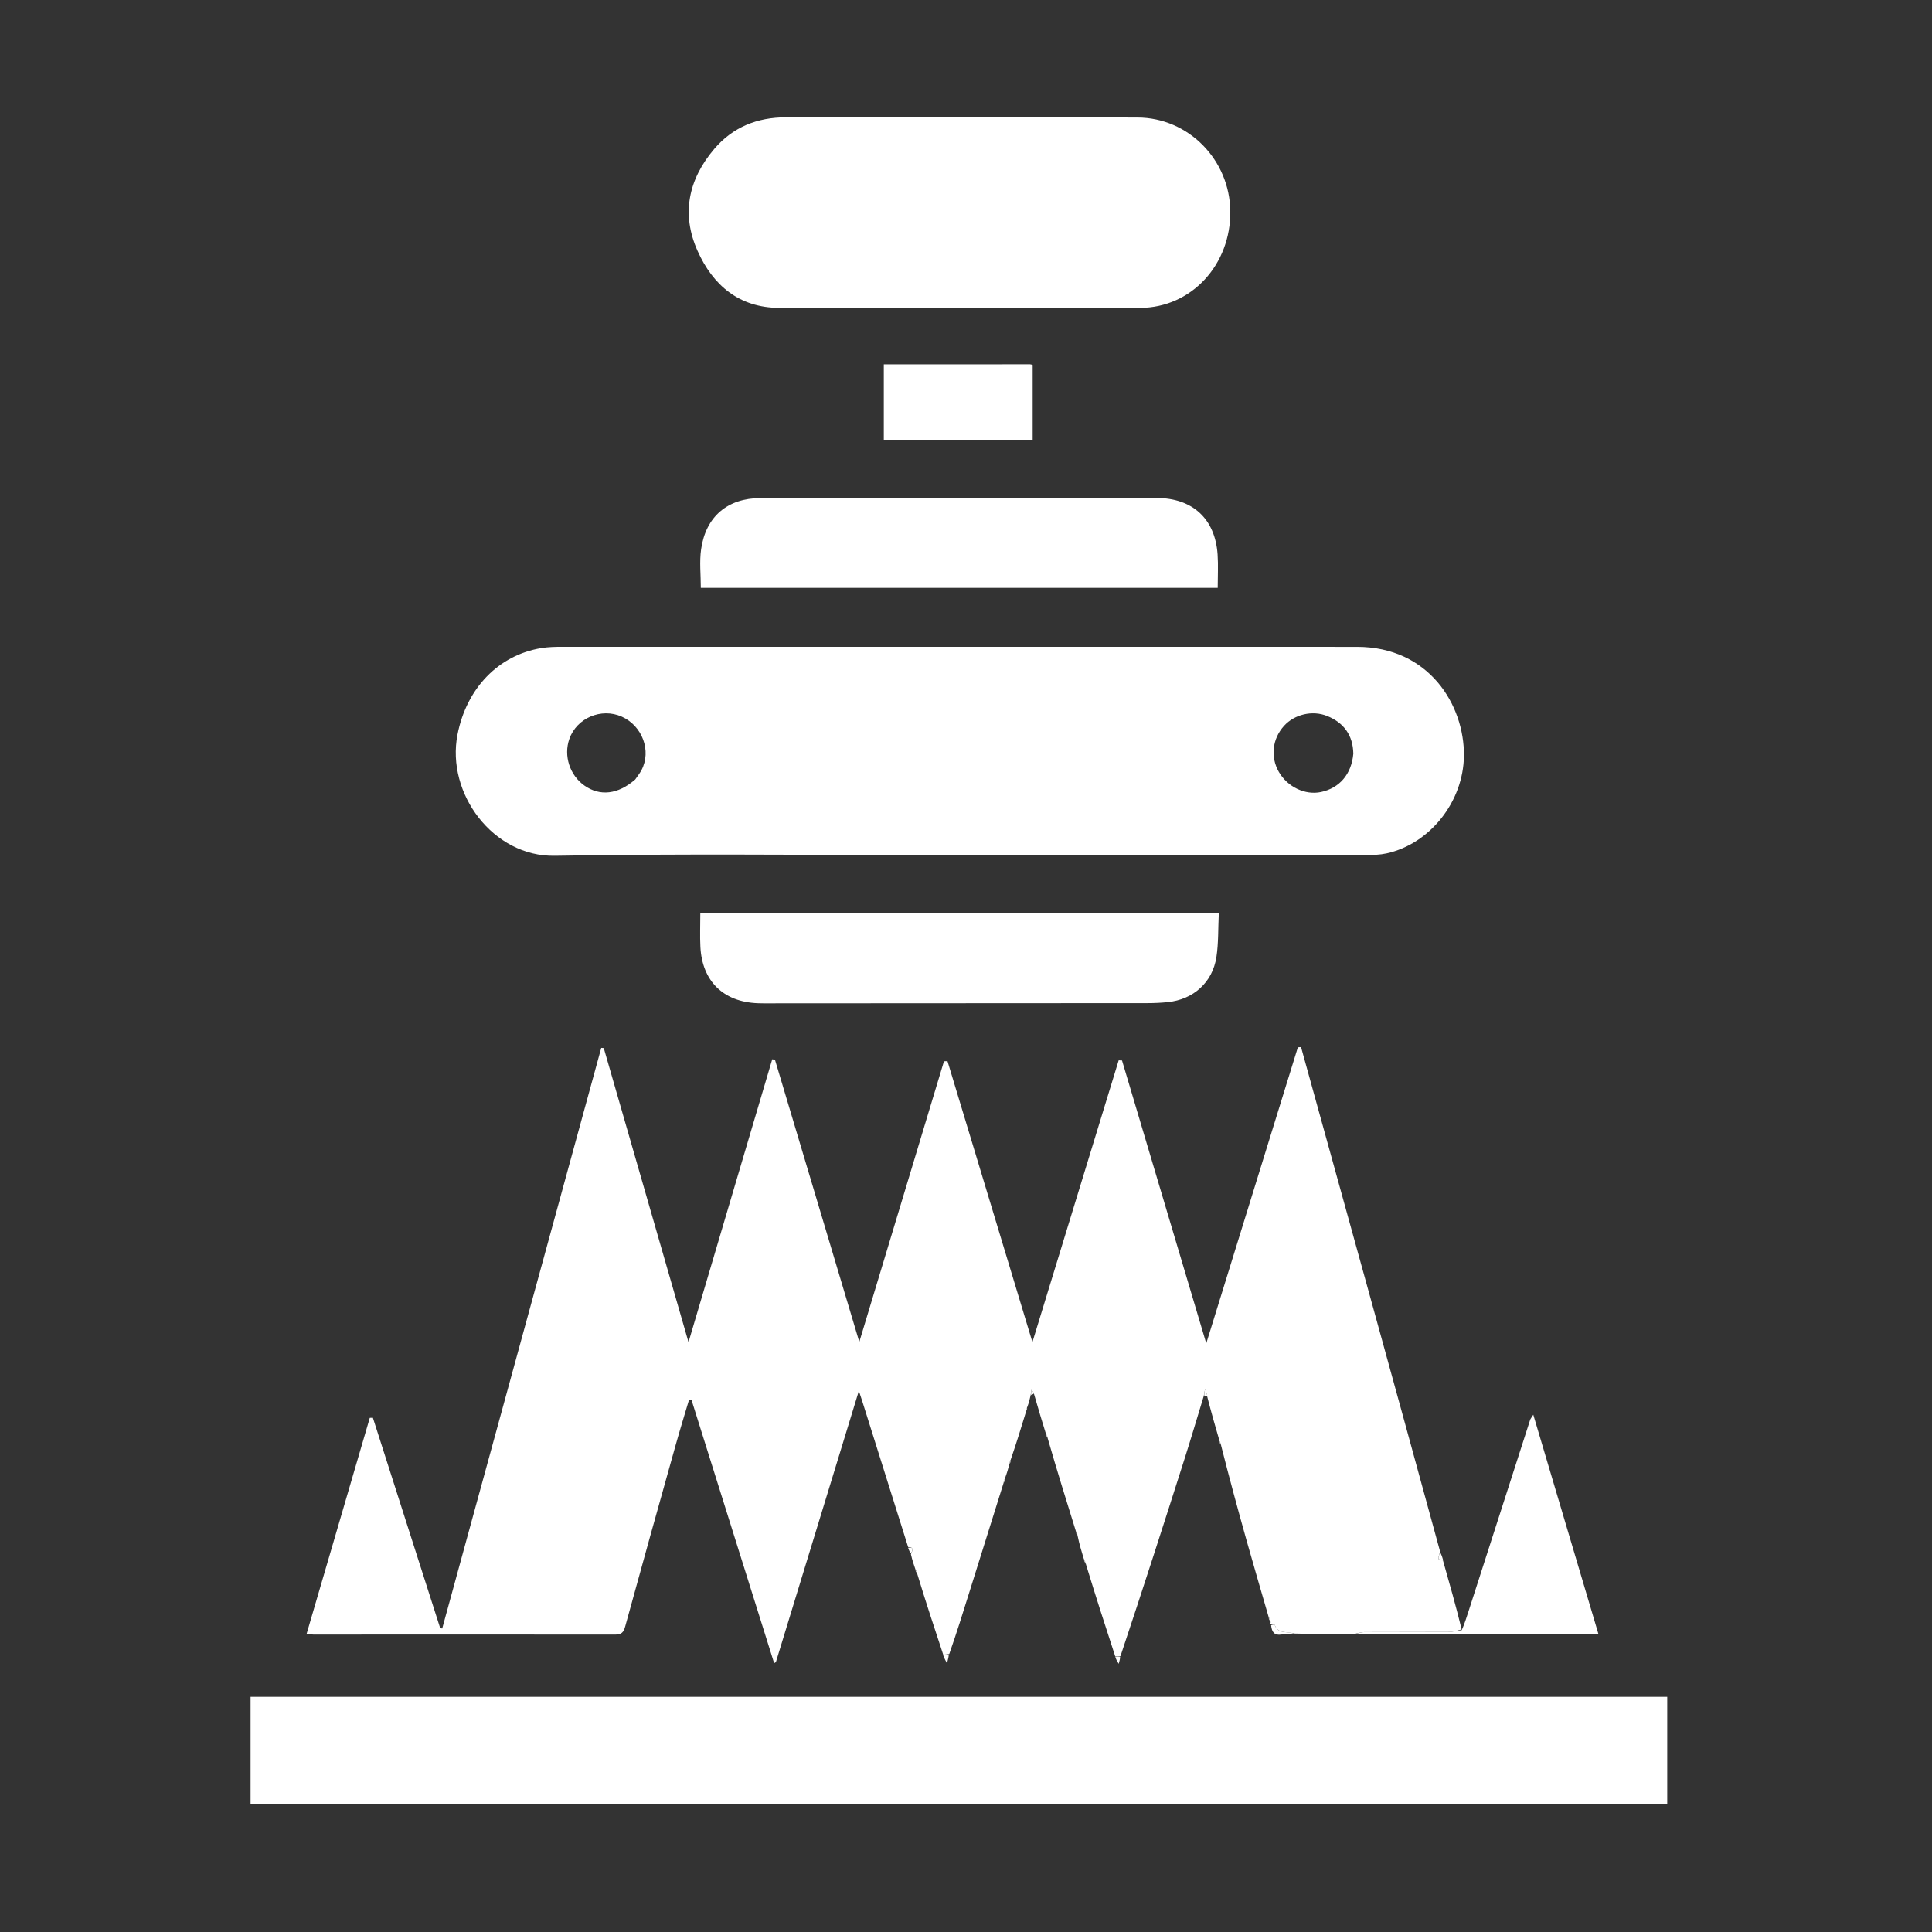 <svg version="1.1" id="Layer_1" xmlns="http://www.w3.org/2000/svg" xmlns:xlink="http://www.w3.org/1999/xlink" x="0px" y="0px"
	 width="100%" viewBox="0 0 1024 1024" enable-background="new 0 0 1024 1024" xml:space="preserve">
<rect x="0" y="0" width="1024" height="1024" fill="#333333" stroke="none"/>
<path fill="#fff" opacity="1" stroke="none" 
	d="
M718.005,865.985 
	C707.639,866.065 697.273,866.146 686.169,865.818 
	C681.947,864.563 677.427,866.161 675.628,861.226 
	C675.531,860.96 674.383,861.078 673.725,861.017 
	C673.398,860.9 673.247,860.668 673.479,859.766 
	C673.253,858.47 672.821,857.73 672.39,856.99 
	C668.517,843.585 664.567,830.202 660.792,816.769 
	C656.114,800.122 651.582,783.434 647.229,766.228 
	C647.129,765.125 646.786,764.557 646.442,763.989 
	C644.228,756.351 642.013,748.713 639.875,740.333 
	C639.695,738.843 639.439,738.094 638.75,736.086 
	C638.329,738.285 638.164,739.143 638,740 
	C634.654,750.962 631.418,761.958 627.941,772.878 
	C616.838,807.748 605.645,842.589 593.891,877.72 
	C592.571,877.998 591.848,877.998 591.124,877.997 
	C585.959,862.148 580.794,846.299 575.758,829.705 
	C575.38,827.971 574.871,826.981 574.362,825.991 
	C573.225,822.247 572.089,818.503 571.202,814.23 
	C571.09,813.131 570.727,812.561 570.364,811.991 
	C565.25,795.575 560.136,779.159 555.261,762.205 
	C555.124,761.108 554.748,760.549 554.372,759.991 
	C552.273,753.19 550.174,746.39 548.05,738.846 
	C547.594,737.6 547.163,737.097 546.733,736.595 
	C546.563,737.622 546.393,738.65 546.224,739.677 
	C545.788,741.562 545.353,743.446 544.49,745.707 
	C544.007,746.711 543.951,747.339 543.896,747.967 
	C541.315,756.419 538.734,764.871 535.682,773.699 
	C535.147,774.718 535.081,775.362 535.016,776.005 
	C534.349,778.437 533.683,780.868 532.59,783.687 
	C532.083,784.707 532.002,785.341 531.921,785.974 
	C525.934,805.077 519.938,824.177 513.964,843.283 
	C510.505,854.345 507.08,865.418 503.118,876.661 
	C501.708,876.893 500.819,876.951 499.931,877.008 
	C495.268,862.93 490.606,848.853 486.184,834.243 
	C486.038,833.139 485.652,832.566 485.266,831.994 
	C484.389,829.473 483.511,826.952 482.798,823.734 
	C484.096,821.128 483.919,819.919 481.338,819.99 
	C473.201,794.116 465.065,768.242 456.924,742.37 
	C456.527,741.108 456.089,739.858 455.208,737.219 
	C440.302,785.939 425.767,833.444 411.233,880.949 
	C410.924,881.131 410.615,881.313 410.306,881.495 
	C395.698,834.962 381.091,788.428 366.483,741.895 
	C366.062,741.878 365.641,741.861 365.22,741.844 
	C362.85,749.847 360.381,757.821 358.129,765.856 
	C349.144,797.905 340.175,829.958 331.369,862.056 
	C330.517,865.161 329.412,866.371 326.062,866.366 
	C272.737,866.29 219.411,866.345 166.086,866.354 
	C165.124,866.354 164.161,866.151 162.512,865.965 
	C173.735,827.597 184.864,789.549 195.994,751.5 
	C196.543,751.487 197.092,751.474 197.641,751.46 
	C209.532,788.618 221.422,825.776 233.313,862.934 
	C233.67,863.002 234.027,863.069 234.384,863.136 
	C262.482,760.555 290.58,657.973 318.679,555.391 
	C319.122,555.426 319.566,555.461 320.01,555.496 
	C334.86,607.039 349.71,658.583 364.921,711.382 
	C380.019,660.374 394.663,610.901 409.307,561.428 
	C409.789,561.518 410.271,561.607 410.753,561.697 
	C425.562,611.249 440.37,660.801 455.448,711.255 
	C470.579,661.098 485.452,611.796 500.325,562.494 
	C500.948,562.477 501.572,562.461 502.196,562.445 
	C517.149,611.921 532.103,661.397 547.202,711.355 
	C562.585,661.102 577.754,611.545 592.924,561.988 
	C593.514,562.013 594.103,562.038 594.692,562.063 
	C609.467,611.685 624.242,661.307 639.344,712.031 
	C655.775,658.921 671.835,607.008 687.895,555.094 
	C688.456,555.053 689.017,555.012 689.579,554.971 
	C714.188,643.816 738.798,732.662 763.259,822.26 
	C762.928,824.654 760.809,827.112 764.788,827.005 
	C768.211,839.053 771.635,851.1 774.701,863.597 
	C772.067,864.363 769.792,864.942 767.513,864.955 
	C752.735,865.038 737.956,864.965 723.177,865.041 
	C721.452,865.05 719.729,865.656 718.005,865.985 
z"/>
<path fill="#fff" opacity="1" stroke="none" 
	d="
M493,453.171 
	C426.335,453.194 360.155,452.414 294.01,453.578 
	C261.413,454.152 236.369,420.606 242.492,389.308 
	C247.31,364.677 264.261,347.273 286.82,343.52 
	C290.574,342.895 294.453,342.823 298.274,342.822 
	C438.605,342.807 578.935,342.827 719.266,342.85 
	C757.375,342.856 776.217,373.66 775.91,400.604 
	C775.632,425.01 757.837,447.282 734.909,452.309 
	C731.375,453.084 727.639,453.18 723.995,453.182 
	C647.164,453.213 570.332,453.185 493,453.171 
M717.289,399.474 
	C717.12,389.761 712.298,383.106 703.492,379.523 
	C695.565,376.298 686.086,378.657 680.604,384.679 
	C674.345,391.556 673.251,401.201 677.83,409.149 
	C682.425,417.124 691.797,421.58 700.181,419.776 
	C709.924,417.68 716.31,410.437 717.289,399.474 
M336.668,413.15 
	C337.785,411.508 339.07,409.956 339.991,408.211 
	C345.392,397.974 340.465,384.693 329.533,379.829 
	C318.693,375.006 305.664,380.555 301.768,391.654 
	C298.633,400.587 301.98,410.911 309.786,416.383 
	C317.956,422.11 327.448,421.134 336.668,413.15 
z"/>
<path fill="#fff" opacity="1" stroke="none" 
	d="
M463,899.338 
	C603.442,899.338 743.384,899.338 883.666,899.338 
	C883.666,918.538 883.666,937.271 883.666,956.353 
	C633.437,956.353 383.253,956.353 132.808,956.353 
	C132.808,937.419 132.808,918.817 132.808,899.339 
	C242.703,899.339 352.601,899.339 463,899.338 
z"/>
<path fill="#fff" opacity="1" stroke="none" 
	d="
M530,62.123 
	C554.658,62.175 578.816,62.199 602.974,62.284 
	C629.834,62.379 651.772,84.606 652.086,111.979 
	C652.408,140.174 631.604,163.056 604.341,163.191 
	C540.532,163.508 476.719,163.448 412.909,163.176 
	C391.896,163.086 377.887,151.304 369.699,132.934 
	C360.989,113.392 364.855,95.09 378.531,78.98 
	C388.392,67.363 401.364,62.176 416.539,62.181 
	C454.193,62.193 491.846,62.146 530,62.123 
z"/>
<path fill="#fff" opacity="1" stroke="none" 
	d="
M550,263.917 
	C571.319,263.925 592.138,263.933 612.957,263.941 
	C632.043,263.949 644.047,274.911 645.349,293.855 
	C645.745,299.624 645.41,305.443 645.41,311.56 
	C553.989,311.56 462.837,311.56 371.447,311.56 
	C371.447,304.633 370.656,297.755 371.601,291.125 
	C374.075,273.771 385.617,264.024 403.101,263.989 
	C451.901,263.891 500.7,263.932 550,263.917 
z"/>
<path fill="#fff" opacity="1" stroke="none" 
	d="
M577,483.961 
	C600.102,483.962 622.704,483.962 645.988,483.962 
	C645.593,492.124 645.873,499.823 644.718,507.3 
	C642.638,520.757 632.455,529.779 618.926,531.146 
	C615.452,531.497 611.945,531.673 608.454,531.676 
	C541.476,531.736 474.499,531.758 407.521,531.785 
	C405.522,531.785 403.521,531.807 401.524,531.725 
	C383.385,530.988 372.173,520.041 371.224,501.905 
	C370.929,496.264 371.178,490.595 371.178,483.96 
	C439.742,483.96 508.121,483.96 577,483.961 
z"/>
<path fill="#fff" opacity="1" stroke="none" 
	d="
M718.387,866.116 
	C719.729,865.656 721.452,865.05 723.177,865.041 
	C737.956,864.965 752.735,865.038 767.513,864.955 
	C769.792,864.942 772.067,864.363 774.771,863.978 
	C776.24,860.637 777.274,857.362 778.326,854.093 
	C789.224,820.215 800.124,786.336 811.039,752.463 
	C811.18,752.028 811.528,751.66 812.675,749.837 
	C824.354,789.152 835.696,827.334 847.255,866.247 
	C803.629,866.247 761.199,866.247 718.387,866.116 
z"/>
<path fill="#fff" opacity="1" stroke="none" 
	d="
M479.037,193.122 
	C501.673,193.109 523.814,193.095 545.956,193.092 
	C546.279,193.092 546.603,193.234 547.336,193.404 
	C547.336,206.395 547.336,219.486 547.336,233.115 
	C521.248,233.115 494.928,233.115 468.434,233.115 
	C468.434,219.825 468.434,206.764 468.434,193.122 
	C471.973,193.122 475.258,193.122 479.037,193.122 
z"/>
<path fill="#fff" opacity="1" stroke="none" 
	d="
M673.715,861.419 
	C674.383,861.078 675.531,860.96 675.628,861.226 
	C677.427,866.161 681.947,864.563 685.713,865.699 
	C683.709,866.088 681.391,865.984 679.144,866.335 
	C675.47,866.908 674.085,865.051 673.715,861.419 
z"/>
<path fill="#fff" opacity="1" stroke="none" 
	d="
M499.925,877.362 
	C500.819,876.951 501.708,876.893 502.865,876.929 
	C502.813,878.234 502.492,879.445 501.92,881.605 
	C500.966,879.751 500.442,878.734 499.925,877.362 
z"/>
<path fill="#fff" opacity="1" stroke="none" 
	d="
M764.813,826.642 
	C760.809,827.112 762.928,824.654 763.204,822.621 
	C763.813,823.579 764.325,824.928 764.813,826.642 
z"/>
<path fill="#fff" opacity="1" stroke="none" 
	d="
M591.114,878.359 
	C591.848,877.998 592.571,877.998 593.657,878 
	C593.735,879.004 593.452,880.007 592.934,881.842 
	C592.057,880.348 591.581,879.535 591.114,878.359 
z"/>
<path fill="#fff" opacity="1" stroke="none" 
	d="
M481.322,820.329 
	C483.919,819.919 484.096,821.128 482.817,823.378 
	C482.217,822.702 481.761,821.685 481.322,820.329 
z"/>
<path fill="#fff" opacity="1" stroke="none" 
	d="
M638.318,739.867 
	C638.164,739.143 638.329,738.285 638.75,736.086 
	C639.439,738.094 639.695,738.843 639.918,739.956 
	C639.468,740.125 639.052,739.929 638.318,739.867 
z"/>
<path fill="#fff" opacity="1" stroke="none" 
	d="
M546.517,739.436 
	C546.393,738.65 546.563,737.622 546.733,736.595 
	C547.163,737.097 547.594,737.6 548.042,738.456 
	C547.643,738.938 547.226,739.066 546.517,739.436 
z"/>
<path fill="#fff" opacity="1" stroke="none" 
	d="
M574.345,826.332 
	C574.871,826.981 575.38,827.971 575.818,829.348 
	C575.275,828.715 574.801,827.694 574.345,826.332 
z"/>
<path fill="#fff" opacity="1" stroke="none" 
	d="
M532.12,785.774 
	C532.002,785.341 532.083,784.707 532.431,784.033 
	C532.572,784.519 532.446,785.046 532.12,785.774 
z"/>
<path fill="#fff" opacity="1" stroke="none" 
	d="
M570.316,812.265 
	C570.727,812.561 571.09,813.131 571.233,813.848 
	C570.765,813.51 570.517,813.024 570.316,812.265 
z"/>
<path fill="#fff" opacity="1" stroke="none" 
	d="
M535.223,775.809 
	C535.081,775.362 535.147,774.718 535.489,774.035 
	C535.653,774.534 535.541,775.074 535.223,775.809 
z"/>
<path fill="#fff" opacity="1" stroke="none" 
	d="
M485.229,832.274 
	C485.652,832.566 486.038,833.139 486.196,833.862 
	C485.71,833.527 485.451,833.041 485.229,832.274 
z"/>
<path fill="#fff" opacity="1" stroke="none" 
	d="
M672.346,857.302 
	C672.821,857.73 673.253,858.47 673.506,859.547 
	C672.987,859.128 672.645,858.371 672.346,857.302 
z"/>
<path fill="#fff" opacity="1" stroke="none" 
	d="
M646.396,764.258 
	C646.786,764.557 647.129,765.125 647.259,765.838 
	C646.814,765.498 646.582,765.013 646.396,764.258 
z"/>
<path fill="#fff" opacity="1" stroke="none" 
	d="
M554.342,760.263 
	C554.748,760.549 555.124,761.108 555.289,761.818 
	C554.823,761.492 554.567,761.013 554.342,760.263 
z"/>
<path fill="#fff" opacity="1" stroke="none" 
	d="
M544.083,747.765 
	C543.951,747.339 544.007,746.711 544.319,746.036 
	C544.474,746.514 544.372,747.039 544.083,747.765 
z"/>
</svg>